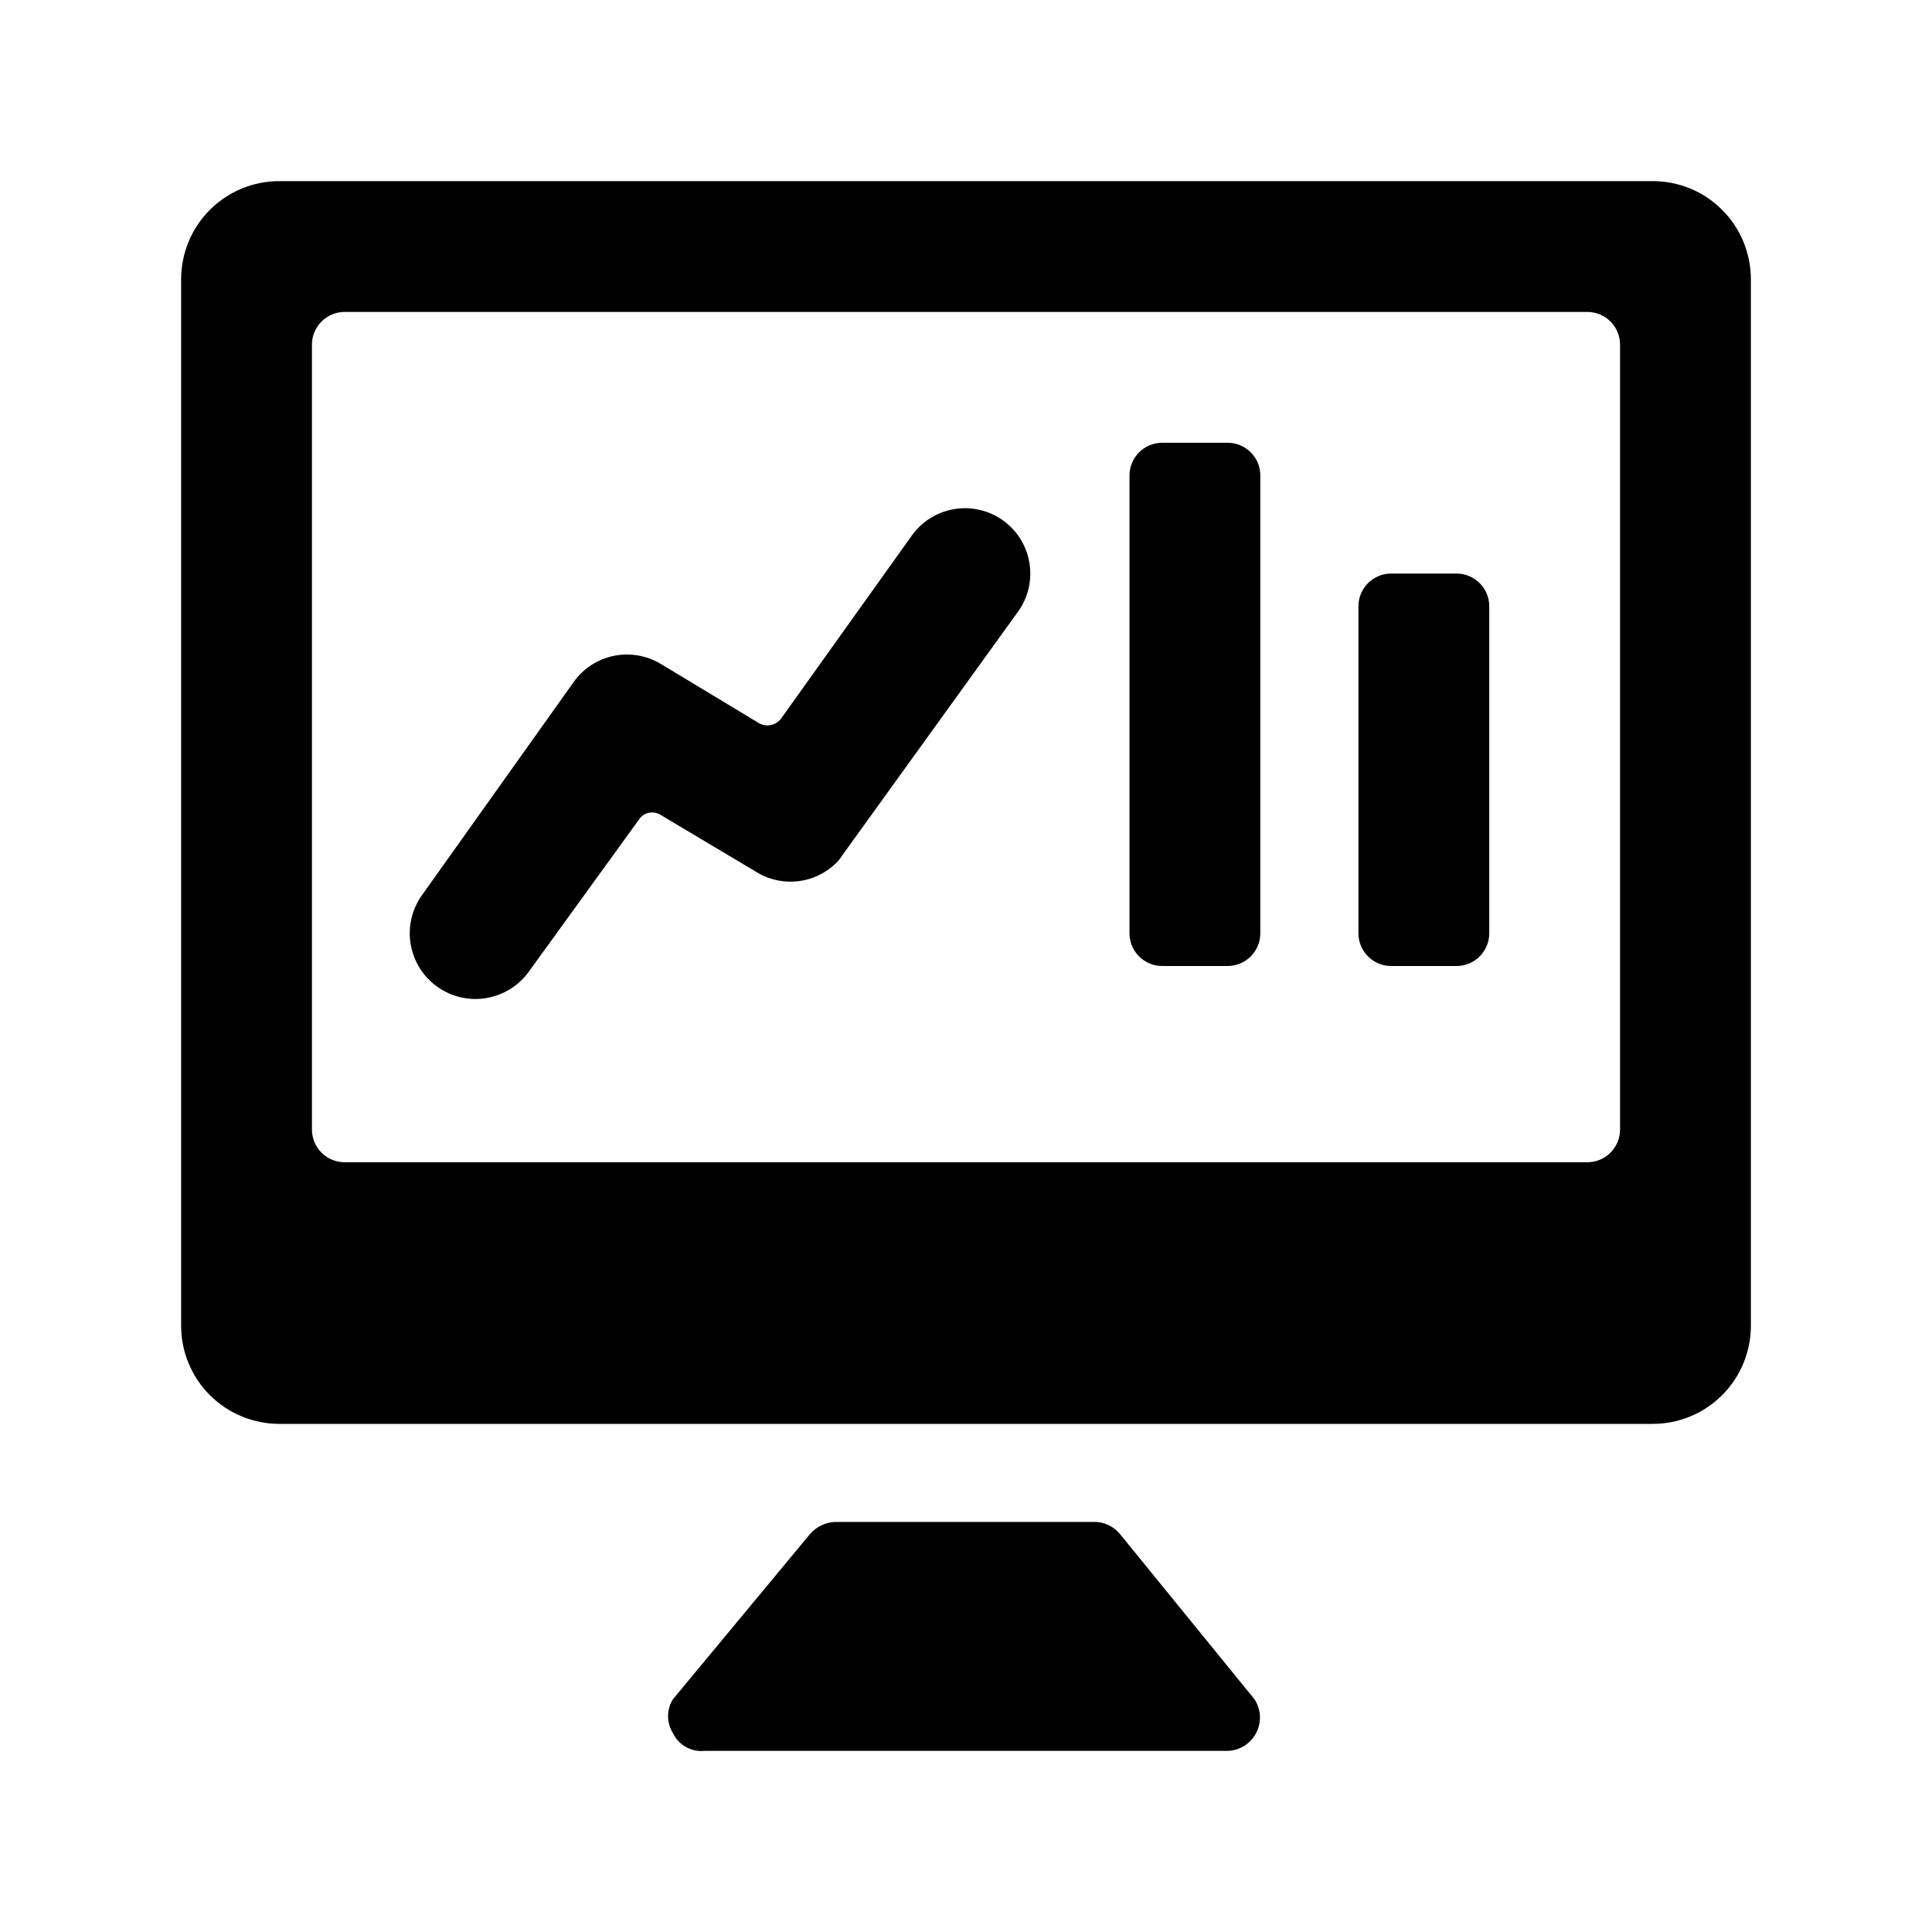 <!--character:$1903:993-->
  <svg width="24" height="24" viewBox="0 0 24 24" >
<path d="M13.909 19.052C13.874 19.011 13.831 18.976 13.782 18.951C13.733 18.926 13.68 18.911 13.625 18.906H10.375C10.316 18.908 10.259 18.922 10.206 18.948C10.152 18.973 10.105 19.008 10.066 19.052L8.36 21.108C8.32 21.172 8.299 21.245 8.299 21.319C8.299 21.394 8.32 21.467 8.36 21.531C8.395 21.603 8.451 21.663 8.52 21.702C8.59 21.741 8.67 21.758 8.75 21.75H15.25C15.324 21.748 15.395 21.726 15.458 21.687C15.52 21.647 15.571 21.592 15.605 21.527C15.639 21.461 15.655 21.388 15.651 21.314C15.647 21.241 15.624 21.17 15.583 21.108L13.909 19.052Z" />
<path d="M20.531 2.25H3.469C3.146 2.25 2.836 2.378 2.607 2.607C2.378 2.836 2.25 3.146 2.25 3.469V16.469C2.25 16.792 2.378 17.102 2.607 17.331C2.836 17.559 3.146 17.688 3.469 17.688H20.531C20.855 17.688 21.165 17.559 21.393 17.331C21.622 17.102 21.75 16.792 21.75 16.469V3.469C21.75 3.146 21.622 2.836 21.393 2.607C21.165 2.378 20.855 2.25 20.531 2.25ZM20.125 14.031C20.125 14.139 20.082 14.242 20.006 14.319C19.93 14.395 19.826 14.438 19.719 14.438H4.281C4.174 14.438 4.07 14.395 3.994 14.319C3.918 14.242 3.875 14.139 3.875 14.031V4.281C3.875 4.174 3.918 4.07 3.994 3.994C4.07 3.918 4.174 3.875 4.281 3.875H19.719C19.826 3.875 19.93 3.918 20.006 3.994C20.082 4.07 20.125 4.174 20.125 4.281V14.031Z" />
<path d="M10.375 10.732C10.406 10.704 10.434 10.671 10.456 10.635L12.642 7.604C12.705 7.518 12.751 7.42 12.776 7.316C12.801 7.212 12.805 7.104 12.789 6.999C12.772 6.893 12.735 6.791 12.679 6.7C12.623 6.609 12.55 6.53 12.463 6.467C12.376 6.404 12.278 6.359 12.174 6.335C12.069 6.31 11.961 6.306 11.855 6.324C11.75 6.341 11.649 6.379 11.558 6.436C11.467 6.492 11.388 6.567 11.326 6.654L9.701 8.929C9.67 8.969 9.626 8.996 9.577 9.007C9.528 9.017 9.477 9.01 9.433 8.986L8.206 8.246C8.03 8.141 7.821 8.106 7.621 8.148C7.42 8.19 7.243 8.307 7.125 8.474L5.24 11.123C5.115 11.299 5.065 11.518 5.102 11.732C5.139 11.945 5.258 12.135 5.435 12.26C5.612 12.385 5.831 12.435 6.044 12.398C6.257 12.361 6.448 12.242 6.573 12.065L7.938 10.18C7.966 10.137 8.01 10.107 8.06 10.097C8.11 10.086 8.162 10.095 8.206 10.123L9.433 10.854C9.583 10.936 9.754 10.967 9.923 10.946C10.093 10.924 10.251 10.849 10.375 10.732Z" />
<path d="M15.25 5.5H14.438C14.213 5.5 14.031 5.682 14.031 5.906V11.594C14.031 11.818 14.213 12 14.438 12H15.25C15.474 12 15.656 11.818 15.656 11.594V5.906C15.656 5.682 15.474 5.5 15.25 5.5Z" />
<path d="M18.094 7.125H17.281C17.057 7.125 16.875 7.307 16.875 7.531V11.594C16.875 11.818 17.057 12 17.281 12H18.094C18.318 12 18.5 11.818 18.5 11.594V7.531C18.5 7.307 18.318 7.125 18.094 7.125Z" />
</svg>